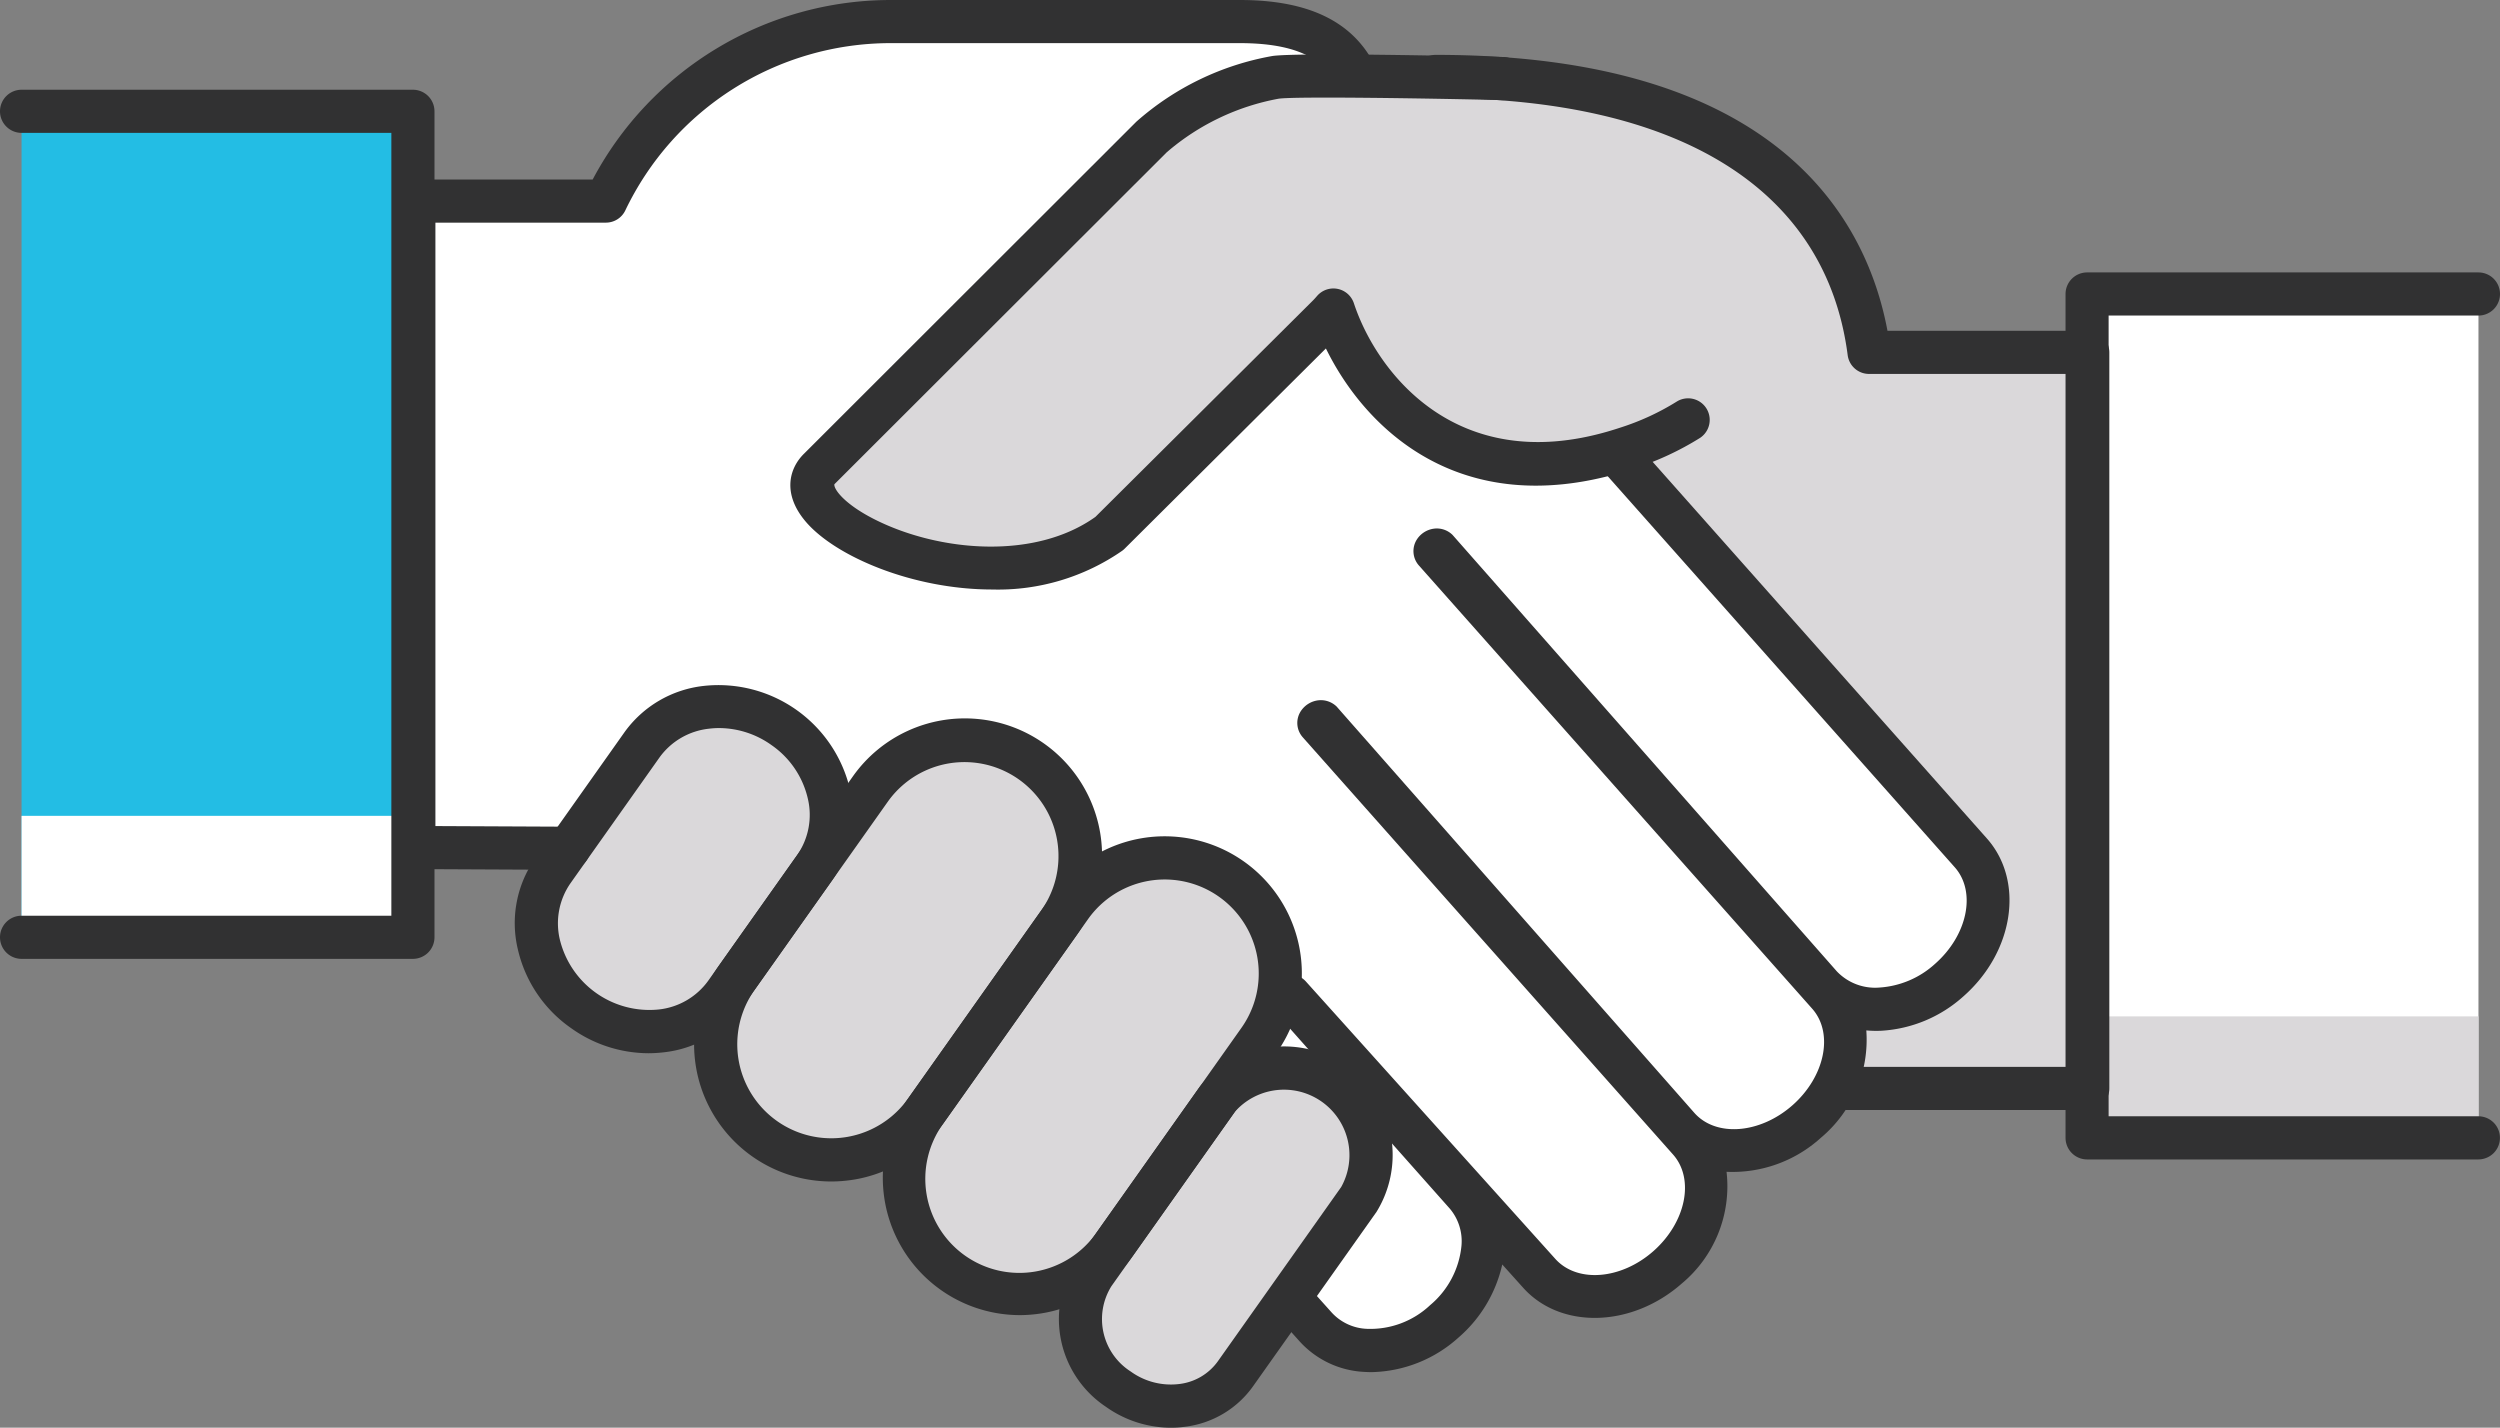 <svg xmlns="http://www.w3.org/2000/svg" width="176.202" height="100.625" viewBox="0 0 176.202 100.625">
  <rect x="0" y="0" width="176.202" height="100.625" fill="#808080" stroke="none"/>
  <g id="Group_49" data-name="Group 49" transform="translate(-147.132 -296.45)">
    <g id="Group_44" data-name="Group 44" transform="translate(176.193 298.272)">
      <path id="Path_24" data-name="Path 24" d="M202.159,334.852a6.162,6.162,0,0,0-3.551-1.147,5.26,5.26,0,0,0-4.345,2.167L187.01,346.12l0,0-1.441,2.037a5.877,5.877,0,0,0,9.562,6.769l8.7-12.29A5.651,5.651,0,0,0,202.159,334.852Z" transform="translate(-137.684 -260.023)" fill="#d9000d"/>
      <path id="Path_25" data-name="Path 25" d="M192.867,353.3l7.258-10.251v0l2.945-4.159a7.895,7.895,0,0,0-12.888-9.122l-10.2,14.408a7.9,7.9,0,0,0,12.886,9.126Z" transform="translate(-143.957 -267.492)" fill="#d9000d"/>
      <path id="Path_26" data-name="Path 26" d="M184.9,332.108a6.193,6.193,0,0,0,1.013-4.659,7.584,7.584,0,0,0-3.125-4.848,7.67,7.67,0,0,0-4.416-1.431,6.343,6.343,0,0,0-5.249,2.6l-6.277,8.871a6.208,6.208,0,0,0-.949,4.98,7.754,7.754,0,0,0,8.344,5.908,6.2,6.2,0,0,0,4.38-2.552Z" transform="translate(-157.094 -272.892)" fill="#d9000d"/>
      <path id="Path_27" data-name="Path 27" d="M195.722,334.788a7.9,7.9,0,0,0-6.427-12.456,7.968,7.968,0,0,0-1.348.116,7.842,7.842,0,0,0-5.113,3.218l-9.412,13.3a7.894,7.894,0,1,0,12.886,9.122Z" transform="translate(-150.695 -271.699)" fill="#d9000d"/>
      <path id="Path_28" data-name="Path 28" d="M260.736,365.847,233,334.593a.253.253,0,0,1-.02-.31l.1-.14a.25.25,0,0,1,.193-.109.257.257,0,0,1,.207.085l27.083,30.759a4.921,4.921,0,0,0,4.013,1.573,7.715,7.715,0,0,0,4.692-1.988c2.819-2.481,3.5-6.331,1.518-8.587l-25-28.169c-11.684,3.332-17.894-4.38-19.857-9.791-.045.049-.091.1-.136.14l-15.374,15.291a14.322,14.322,0,0,1-8.542,2.552c-5.15,0-10.162-2.126-12.081-4.388-.969-1.141-1.036-2.229-.189-3.058l23.432-23.408a18.536,18.536,0,0,1,8.875-4.266c.62-.087,2.756-.1,5.273-.087-1.3-2.268-3.774-3.342-7.77-3.342H194.741a22,22,0,0,0-19.756,12.509.258.258,0,0,1-.231.144H161.471v45.055l10.537.051,5.077-7.174c2.244-3.168,6.9-3.749,10.371-1.287a8.1,8.1,0,0,1,3.332,5.172,6.985,6.985,0,0,1-.069,2.71l2.481-3.506a8.372,8.372,0,0,1,14.795,7.489,8.382,8.382,0,0,1,13,10.529l-1.613,2.278a6.391,6.391,0,0,1,6.858.45,6.157,6.157,0,0,1,1.79,8.494l-4.8,6.777c.022.012.049.012.069.032l1.67,1.863a4.96,4.96,0,0,0,4.013,1.573,7.67,7.67,0,0,0,4.694-1.986,7.508,7.508,0,0,0,2.641-5.052,4.756,4.756,0,0,0-1.127-3.533l-12.415-13.992a.253.253,0,0,1,.02-.357.249.249,0,0,1,.357.018l0,0,17.553,19.519c1.986,2.256,5.892,2.065,8.707-.413s3.5-6.331,1.516-8.583L224.817,346.7a.253.253,0,0,1-.018-.314l.105-.154a.263.263,0,0,1,.195-.109.248.248,0,0,1,.2.085l25.21,28.637c1.984,2.256,5.89,2.061,8.7-.416S262.718,368.1,260.736,365.847Z" transform="translate(-161.471 -297.349)" fill="#d9000d"/>
      <path id="Path_29" data-name="Path 29" d="M249.315,318.5c-.869-6.721-5.458-17.7-25.865-19.079-1.974-.045-14.1-.31-15.68-.081a17.91,17.91,0,0,0-8.589,4.124l-23.435,23.406c-.809.795-.326,1.729.221,2.371,1.473,1.739,4.9,3.314,8.53,3.922,2.566.432,7.458.724,11.378-2.142l15.348-15.269a5.409,5.409,0,0,0,.375-.405.246.246,0,0,1,.253-.1.253.253,0,0,1,.2.154c1.745,5.278,7.835,13.285,19.555,9.829.272-.081.547-.168.825-.259A19.017,19.017,0,0,0,236.7,323a.256.256,0,0,1,.349.073.252.252,0,0,1-.073.351,19.264,19.264,0,0,1-4.38,2.027c-.164.055-.324.1-.486.154L256.95,353.6c2.167,2.466,1.463,6.637-1.563,9.3a8.209,8.209,0,0,1-5.008,2.112,5.737,5.737,0,0,1-2.858-.557,6.235,6.235,0,0,1-.093,5.636h17.3V318.717H249.567A.255.255,0,0,1,249.315,318.5Z" transform="translate(-147.256 -295.404)" fill="#d9000d"/>
      <path id="Path_30" data-name="Path 30" d="M259.218,374.43c-2.815,2.477-6.721,2.671-8.7.416L225.3,346.208a.248.248,0,0,0-.2-.085.263.263,0,0,0-.195.109l-.105.154a.253.253,0,0,0,.018.314l26.112,29.427c1.982,2.252,1.3,6.1-1.516,8.583s-6.72,2.669-8.707.413l-17.553-19.519,0,0a.249.249,0,0,0-.357-.018.253.253,0,0,0-.02.357l12.415,13.992a4.756,4.756,0,0,1,1.127,3.533,7.508,7.508,0,0,1-2.641,5.052,7.67,7.67,0,0,1-4.694,1.986,4.96,4.96,0,0,1-4.013-1.573l-1.67-1.863c-.02-.02-.047-.02-.069-.032l4.8-6.777a6.157,6.157,0,0,0-1.79-8.494,6.391,6.391,0,0,0-6.858-.45l1.613-2.278a8.379,8.379,0,0,0-13-10.529,8.381,8.381,0,0,0-14.795-7.489l-2.481,3.506a6.985,6.985,0,0,0,.069-2.71,8.1,8.1,0,0,0-3.332-5.172c-3.472-2.462-8.127-1.881-10.371,1.287l-5.077,7.174-10.537-.051V310h13.283a.258.258,0,0,0,.231-.144,22,22,0,0,1,19.756-12.509h24.677c4,0,6.469,1.074,7.77,3.342-2.517-.014-4.653,0-5.273.087a18.536,18.536,0,0,0-8.875,4.266l-23.432,23.408c-.847.829-.78,1.917.189,3.058,1.919,2.262,6.931,4.388,12.081,4.388a14.322,14.322,0,0,0,8.542-2.552l15.374-15.291c.045-.045.091-.091.136-.14,1.964,5.411,8.174,13.123,19.857,9.791l25,28.169c1.982,2.256,1.3,6.106-1.518,8.587a7.715,7.715,0,0,1-4.692,1.988,4.921,4.921,0,0,1-4.013-1.573l-27.083-30.759a.257.257,0,0,0-.207-.085.25.25,0,0,0-.193.109l-.1.14a.253.253,0,0,0,.02.31l27.731,31.253C262.718,368.1,262.037,371.947,259.218,374.43Z" transform="translate(-161.471 -297.349)" fill="#fff"/>
      <g id="Group_43" data-name="Group 43" transform="translate(8.64 3.84)">
        <path id="Path_31" data-name="Path 31" d="M174.238,343.526a7.754,7.754,0,0,1-8.344-5.908,6.208,6.208,0,0,1,.949-4.98l6.277-8.871a6.343,6.343,0,0,1,5.249-2.6,7.67,7.67,0,0,1,4.416,1.431,7.584,7.584,0,0,1,3.125,4.848,6.193,6.193,0,0,1-1.013,4.659l-6.279,8.867A6.2,6.2,0,0,1,174.238,343.526Z" transform="translate(-165.734 -276.732)" fill="#dad8da"/>
        <path id="Path_32" data-name="Path 32" d="M181.195,351.307a7.891,7.891,0,0,1-7.772-12.342l9.412-13.3a7.842,7.842,0,0,1,5.113-3.218,7.968,7.968,0,0,1,1.348-.116,7.9,7.9,0,0,1,6.427,12.456l-9.414,13.3A7.837,7.837,0,0,1,181.195,351.307Z" transform="translate(-159.335 -275.539)" fill="#dad8da"/>
        <path id="Path_33" data-name="Path 33" d="M187.756,356.518a7.9,7.9,0,0,1-7.774-12.345l10.2-14.408a7.895,7.895,0,0,1,12.888,9.122l-2.945,4.159v0L192.867,353.3A7.838,7.838,0,0,1,187.756,356.518Z" transform="translate(-152.597 -271.331)" fill="#dad8da"/>
        <path id="Path_34" data-name="Path 34" d="M195.126,354.931a5.877,5.877,0,0,1-9.562-6.769l1.441-2.037,0,0,7.253-10.249a5.26,5.26,0,0,1,4.345-2.167,6.162,6.162,0,0,1,3.551,1.147,5.651,5.651,0,0,1,1.668,7.789Z" transform="translate(-146.324 -263.863)" fill="#dad8da"/>
        <path id="Path_35" data-name="Path 35" d="M264.728,370.089h-17.3a6.235,6.235,0,0,0,.093-5.636,5.737,5.737,0,0,0,2.858.557,8.209,8.209,0,0,0,5.008-2.112c3.026-2.665,3.729-6.836,1.563-9.3L232.109,325.6c.162-.051.322-.1.486-.154a19.264,19.264,0,0,0,4.38-2.027.252.252,0,0,0,.073-.351A.256.256,0,0,0,236.7,323a19.017,19.017,0,0,1-4.264,1.972c-.278.091-.553.178-.825.259-11.72,3.455-17.811-4.552-19.555-9.829a.253.253,0,0,0-.2-.154.246.246,0,0,0-.253.1,5.409,5.409,0,0,1-.375.405l-15.348,15.269c-3.92,2.866-8.812,2.574-11.378,2.142-3.628-.608-7.057-2.183-8.53-3.922-.547-.642-1.03-1.577-.221-2.371l23.435-23.406a17.91,17.91,0,0,1,8.589-4.124c1.579-.229,13.706.036,15.68.081,20.407,1.382,25,12.359,25.865,19.079a.255.255,0,0,0,.251.221h15.162Z" transform="translate(-155.895 -299.244)" fill="#dad8da"/>
      </g>
    </g>
    <g id="Group_45" data-name="Group 45" transform="translate(294.233 318.432)">
      <rect id="Rectangle_30" data-name="Rectangle 30" width="27.583" height="58.214" fill="#fff"/>
      <rect id="Rectangle_31" data-name="Rectangle 31" width="27.583" height="8.56" transform="translate(0 49.654)" fill="#dad8da"/>
    </g>
    <g id="Group_46" data-name="Group 46" transform="translate(148.651 304.297)">
      <rect id="Rectangle_32" data-name="Rectangle 32" width="27.583" height="58.214" fill="#23bde4"/>
      <rect id="Rectangle_33" data-name="Rectangle 33" width="27.583" height="8.56" transform="translate(0 49.654)" fill="#fff"/>
    </g>
    <path id="Path_36" data-name="Path 36" d="M173.2,357.757H173.2l-10.91-.053a1.52,1.52,0,0,1-1.512-1.52V310.623a1.521,1.521,0,0,1,1.52-1.52h12.6a23.788,23.788,0,0,1,20.921-12.653H220.5c4.858,0,7.979,1.514,9.54,4.629a1.52,1.52,0,1,1-2.718,1.362c-.689-1.374-2.085-2.951-6.822-2.951H195.817A20.729,20.729,0,0,0,177.2,311.277a1.519,1.519,0,0,1-1.372.865H163.814v42.53l9.4.045a1.52,1.52,0,0,1-.008,3.04Z" transform="translate(14.006)" fill="#313132"/>
    <path id="Path_37" data-name="Path 37" d="M243.786,372.723H226.752a1.52,1.52,0,0,1,0-3.04h15.514V320.846H228.373a1.518,1.518,0,0,1-1.508-1.323c-1.514-11.688-11.826-18.125-29.032-18.125a1.52,1.52,0,0,1,0-3.04c24.136,0,30.376,11.623,31.837,19.448h14.116a1.521,1.521,0,0,1,1.52,1.52V371.2A1.521,1.521,0,0,1,243.786,372.723Z" transform="translate(50.493 1.959)" fill="#313132"/>
    <path id="Path_38" data-name="Path 38" d="M248.065,368.441H220.484a1.521,1.521,0,0,1-1.52-1.52V307.444a1.521,1.521,0,0,1,1.52-1.52h27.581a1.52,1.52,0,1,1,0,3.04H222V365.4h26.061a1.52,1.52,0,0,1,0,3.04Z" transform="translate(73.749 9.727)" fill="#313132"/>
    <path id="Path_39" data-name="Path 39" d="M198.513,377.774c-.166,0-.332-.006-.5-.016a6.571,6.571,0,0,1-4.578-2.163l-1.66-1.85a1.521,1.521,0,1,1,2.264-2.031l1.67,1.862a3.55,3.55,0,0,0,2.5,1.147,6.144,6.144,0,0,0,4.428-1.664,6.244,6.244,0,0,0,2.215-4.183,3.554,3.554,0,0,0-.813-2.616l-12.413-13.986a1.52,1.52,0,0,1,2.266-2.027l17.555,19.523c1.532,1.735,4.637,1.5,6.929-.521s2.922-5.067,1.4-6.8l-26.11-29.421a1.519,1.519,0,0,1-.113-1.875,1.715,1.715,0,0,1,1.216-.73,1.6,1.6,0,0,1,1.283.438l25.21,28.635c1.522,1.725,4.625,1.49,6.917-.529s2.922-5.071,1.4-6.8l-27.729-31.249a1.524,1.524,0,0,1-.122-1.86,1.7,1.7,0,0,1,1.21-.736,1.579,1.579,0,0,1,1.285.444l27.085,30.761a3.725,3.725,0,0,0,3.006,1.141A6.427,6.427,0,0,0,238.228,349c2.294-2.018,2.924-5.069,1.4-6.8l-25.058-28.236a1.52,1.52,0,0,1,2.274-2.019l25.064,28.242c2.631,3,1.877,7.971-1.676,11.1a9.473,9.473,0,0,1-5.786,2.426,7.654,7.654,0,0,1-1.06-.024,9.016,9.016,0,0,1-3.2,7.566,9.279,9.279,0,0,1-6.65,2.4,8.922,8.922,0,0,1-3.158,7.876c-3.551,3.125-8.579,3.237-11.208.261l-1.443-1.605a9.554,9.554,0,0,1-3.089,5.154A9.41,9.41,0,0,1,198.513,377.774Z" transform="translate(45.285 15.385)" fill="#313132"/>
    <g id="Group_48" data-name="Group 48" transform="translate(183.42 344.725)">
      <g id="Group_47" data-name="Group 47">
        <path id="Path_40" data-name="Path 40" d="M174.447,346.228a9.421,9.421,0,0,1-5.438-1.763,9.3,9.3,0,0,1-3.768-5.588,7.94,7.94,0,0,1,1.232-6.386l6.277-8.869a7.945,7.945,0,0,1,5.614-3.285,9.525,9.525,0,0,1,10.291,7.284,7.954,7.954,0,0,1-1.236,6.39l-6.277,8.867a7.945,7.945,0,0,1-5.614,3.285A9.235,9.235,0,0,1,174.447,346.228Zm5-22.918a5.671,5.671,0,0,0-.715.043,4.953,4.953,0,0,0-3.5,2.027l-6.277,8.869a4.952,4.952,0,0,0-.746,3.976,6.5,6.5,0,0,0,6.952,4.921,4.947,4.947,0,0,0,3.5-2.023l6.277-8.869h0a4.959,4.959,0,0,0,.746-3.978,6.294,6.294,0,0,0-2.556-3.764A6.387,6.387,0,0,0,179.451,323.31Z" transform="translate(-165.037 -320.27)" fill="#313132"/>
        <path id="Path_41" data-name="Path 41" d="M180.919,354.068a9.667,9.667,0,0,1-7.868-15.257h0l9.414-13.3a9.668,9.668,0,0,1,15.782,11.173l-9.416,13.3a9.6,9.6,0,0,1-6.262,3.946A9.868,9.868,0,0,1,180.919,354.068Zm-5.387-13.5a6.626,6.626,0,1,0,10.816,7.657l9.416-13.3a6.627,6.627,0,0,0-10.818-7.657Z" transform="translate(-158.638 -319.071)" fill="#313132"/>
        <path id="Path_42" data-name="Path 42" d="M187.487,359.283a9.674,9.674,0,0,1-7.876-15.261h0l10.2-14.406a9.667,9.667,0,1,1,15.78,11.173l-10.2,14.41a9.715,9.715,0,0,1-7.908,4.084Zm-5.393-13.5a6.629,6.629,0,1,0,10.818,7.663l10.2-14.412a6.626,6.626,0,1,0-10.816-7.657Z" transform="translate(-151.901 -314.867)" fill="#313132"/>
      </g>
      <path id="Path_43" data-name="Path 43" d="M191.85,359.747a7.908,7.908,0,0,1-4.572-1.477,7.423,7.423,0,0,1-2.085-10.259h0l8.7-12.29a7.648,7.648,0,0,1,12.46,8.82l-8.7,12.288a6.9,6.9,0,0,1-4.811,2.854A7.344,7.344,0,0,1,191.85,359.747Zm-4.175-9.979a4.383,4.383,0,0,0,1.36,6.021,4.829,4.829,0,0,0,3.409.88,3.9,3.9,0,0,0,2.724-1.595l8.7-12.292a4.617,4.617,0,0,0-7.495-5.3Z" transform="translate(-145.626 -307.397)" fill="#313132"/>
    </g>
    <path id="Path_44" data-name="Path 44" d="M188.85,336.053c-5.594,0-11.066-2.327-13.157-4.793-1.668-1.97-1.149-3.764-.107-4.783l23.422-23.4a19.622,19.622,0,0,1,9.59-4.627c1.788-.257,13.865.016,16.268.071a1.52,1.52,0,1,1-.071,3.04c-5.468-.132-14.586-.27-15.764-.1a16.7,16.7,0,0,0-7.882,3.774l-23.428,23.4c-.059.312.644,1.378,2.884,2.5,4.465,2.237,11.206,2.872,15.514-.2l15.289-15.21c.128-.126.233-.245.338-.367a1.52,1.52,0,0,1,2.59.521c1.6,4.844,7.2,12.186,17.995,9.009.251-.075.517-.156.782-.245a17.577,17.577,0,0,0,3.972-1.832,1.521,1.521,0,0,1,1.658,2.55,20.767,20.767,0,0,1-4.667,2.167c-.3.1-.59.189-.878.276-11.461,3.378-18.084-3.121-20.834-8.741l-14.187,14.114a1.489,1.489,0,0,1-.174.148A15.359,15.359,0,0,1,188.85,336.053Z" transform="translate(28.219 1.946)" fill="#313132"/>
    <path id="Path_45" data-name="Path 45" d="M176.235,360.827H148.652a1.52,1.52,0,1,1,0-3.04h26.063V302.611H148.652a1.52,1.52,0,0,1,0-3.04h27.583a1.521,1.521,0,0,1,1.52,1.52v58.216A1.521,1.521,0,0,1,176.235,360.827Z" transform="translate(0 3.204)" fill="#313132"/>
  </g>
</svg>
